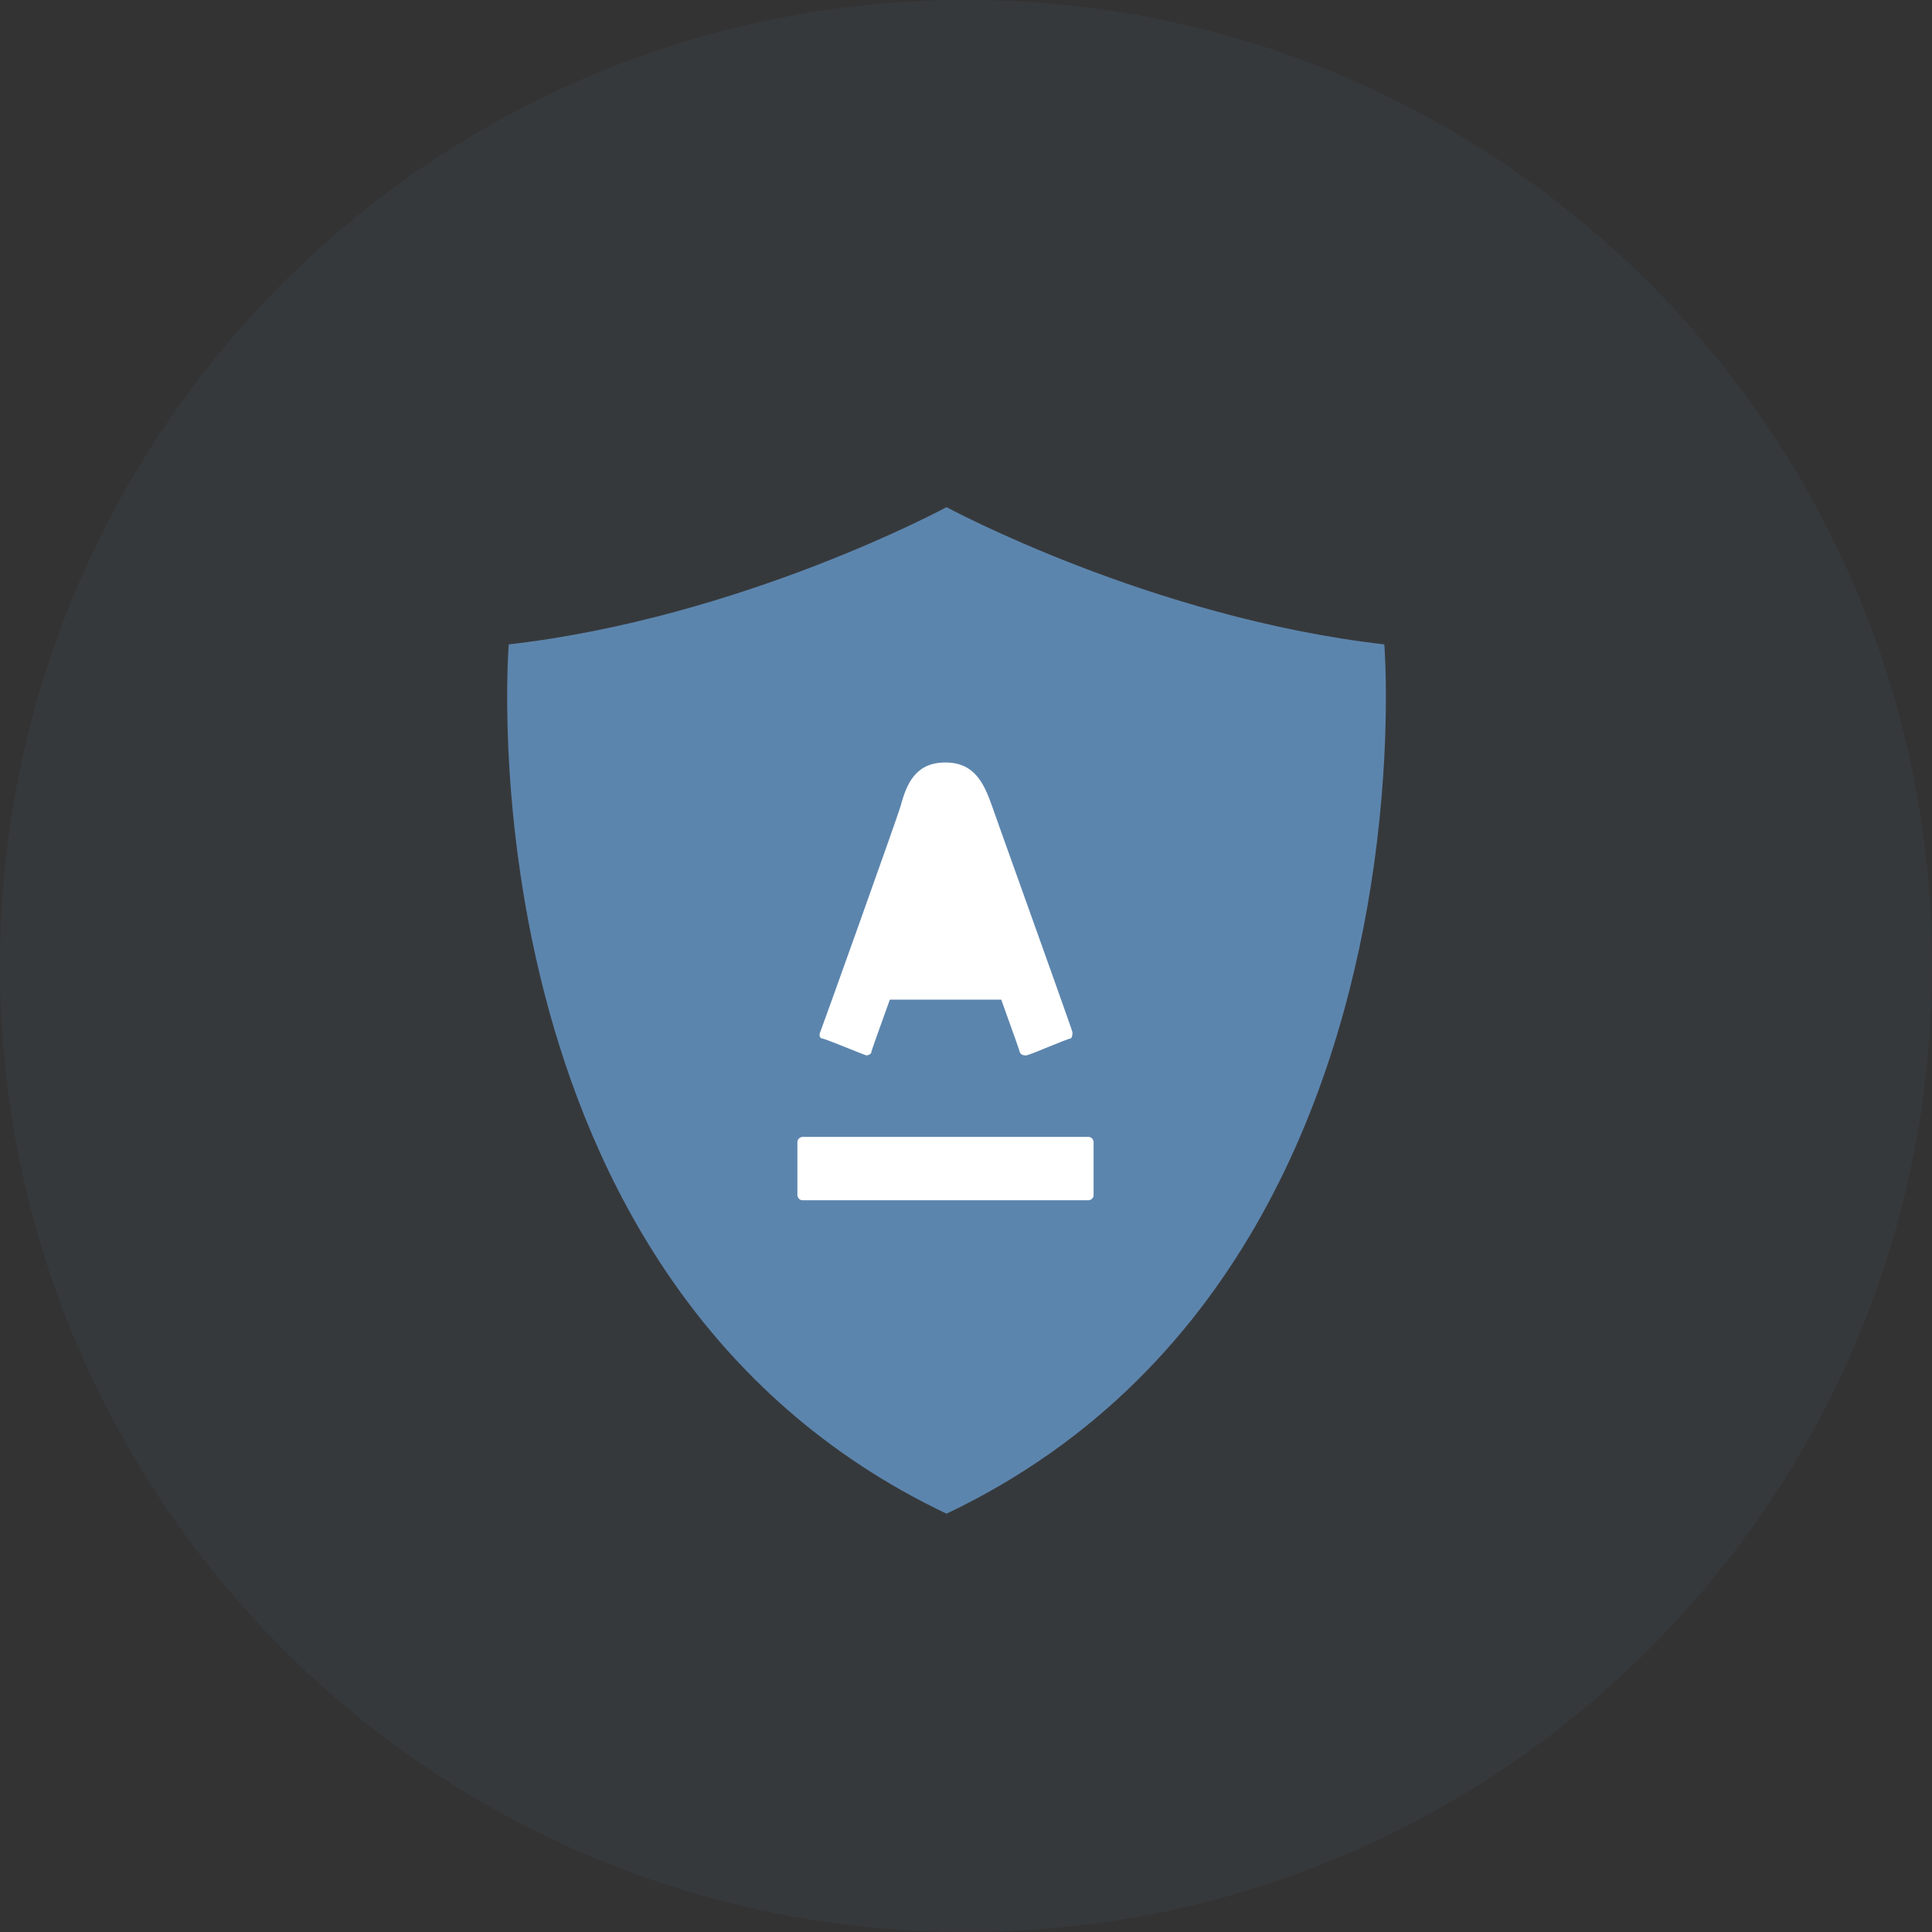 <svg width="80" height="80" viewBox="0 0 80 80" fill="none" xmlns="http://www.w3.org/2000/svg">
<rect x="0" y="0" width="80" height="80" fill="#333333" stroke="none"/>
<rect width="80" height="80" fill="none"/>
<path fill-rule="nonzero" clip-rule="nonzero" d="M40 80C62.091 80 80 62.091 80 40C80 17.909 62.091 0 40 0C17.909 0 0 17.909 0 40C0 62.091 17.909 80 40 80Z" fill="#5C85AD" fill-opacity="0.07"/>
<path fill-rule="nonzero" clip-rule="nonzero" d="M57.321 26.683C47.645 25.573 39.194 21 39.194 21C39.194 21 30.743 25.573 21.066 26.683C21.066 26.683 18.916 53.032 39.194 62.679C51.683 56.738 55.665 44.46 56.88 35.905C57.639 30.57 57.321 26.683 57.321 26.683Z" fill="#5C85AD"/>
<path fill-rule="nonzero" clip-rule="nonzero" d="M37.295 33.37C37.167 33.819 34.09 42.42 33.963 42.741C33.899 42.869 33.963 42.998 34.027 42.998C34.102 42.998 34.706 43.24 35.205 43.441C35.558 43.583 35.858 43.703 35.885 43.703C35.949 43.703 36.077 43.639 36.077 43.575C36.077 43.531 36.406 42.617 36.635 41.982C36.741 41.688 36.826 41.454 36.846 41.393H41.46C41.481 41.456 41.571 41.705 41.682 42.014C41.91 42.648 42.229 43.532 42.229 43.575C42.293 43.703 42.421 43.703 42.486 43.703C42.55 43.703 42.983 43.527 43.416 43.35C43.848 43.174 44.28 42.998 44.344 42.998C44.408 42.934 44.408 42.805 44.408 42.741C44.367 42.579 43.105 39.051 42.145 36.368C41.582 34.795 41.123 33.512 41.076 33.37C40.755 32.472 40.371 31.573 39.153 31.573C37.935 31.573 37.551 32.408 37.295 33.37ZM33.226 49.7H45.076C45.145 49.7 45.283 49.631 45.283 49.493V47.285C45.283 47.215 45.214 47.077 45.076 47.077H33.226C33.157 47.077 33.019 47.147 33.019 47.285V49.493C33.019 49.562 33.088 49.7 33.226 49.7ZM37.615 39.211H40.819L39.153 34.397L37.615 39.211Z" fill="white"/>
</svg>
